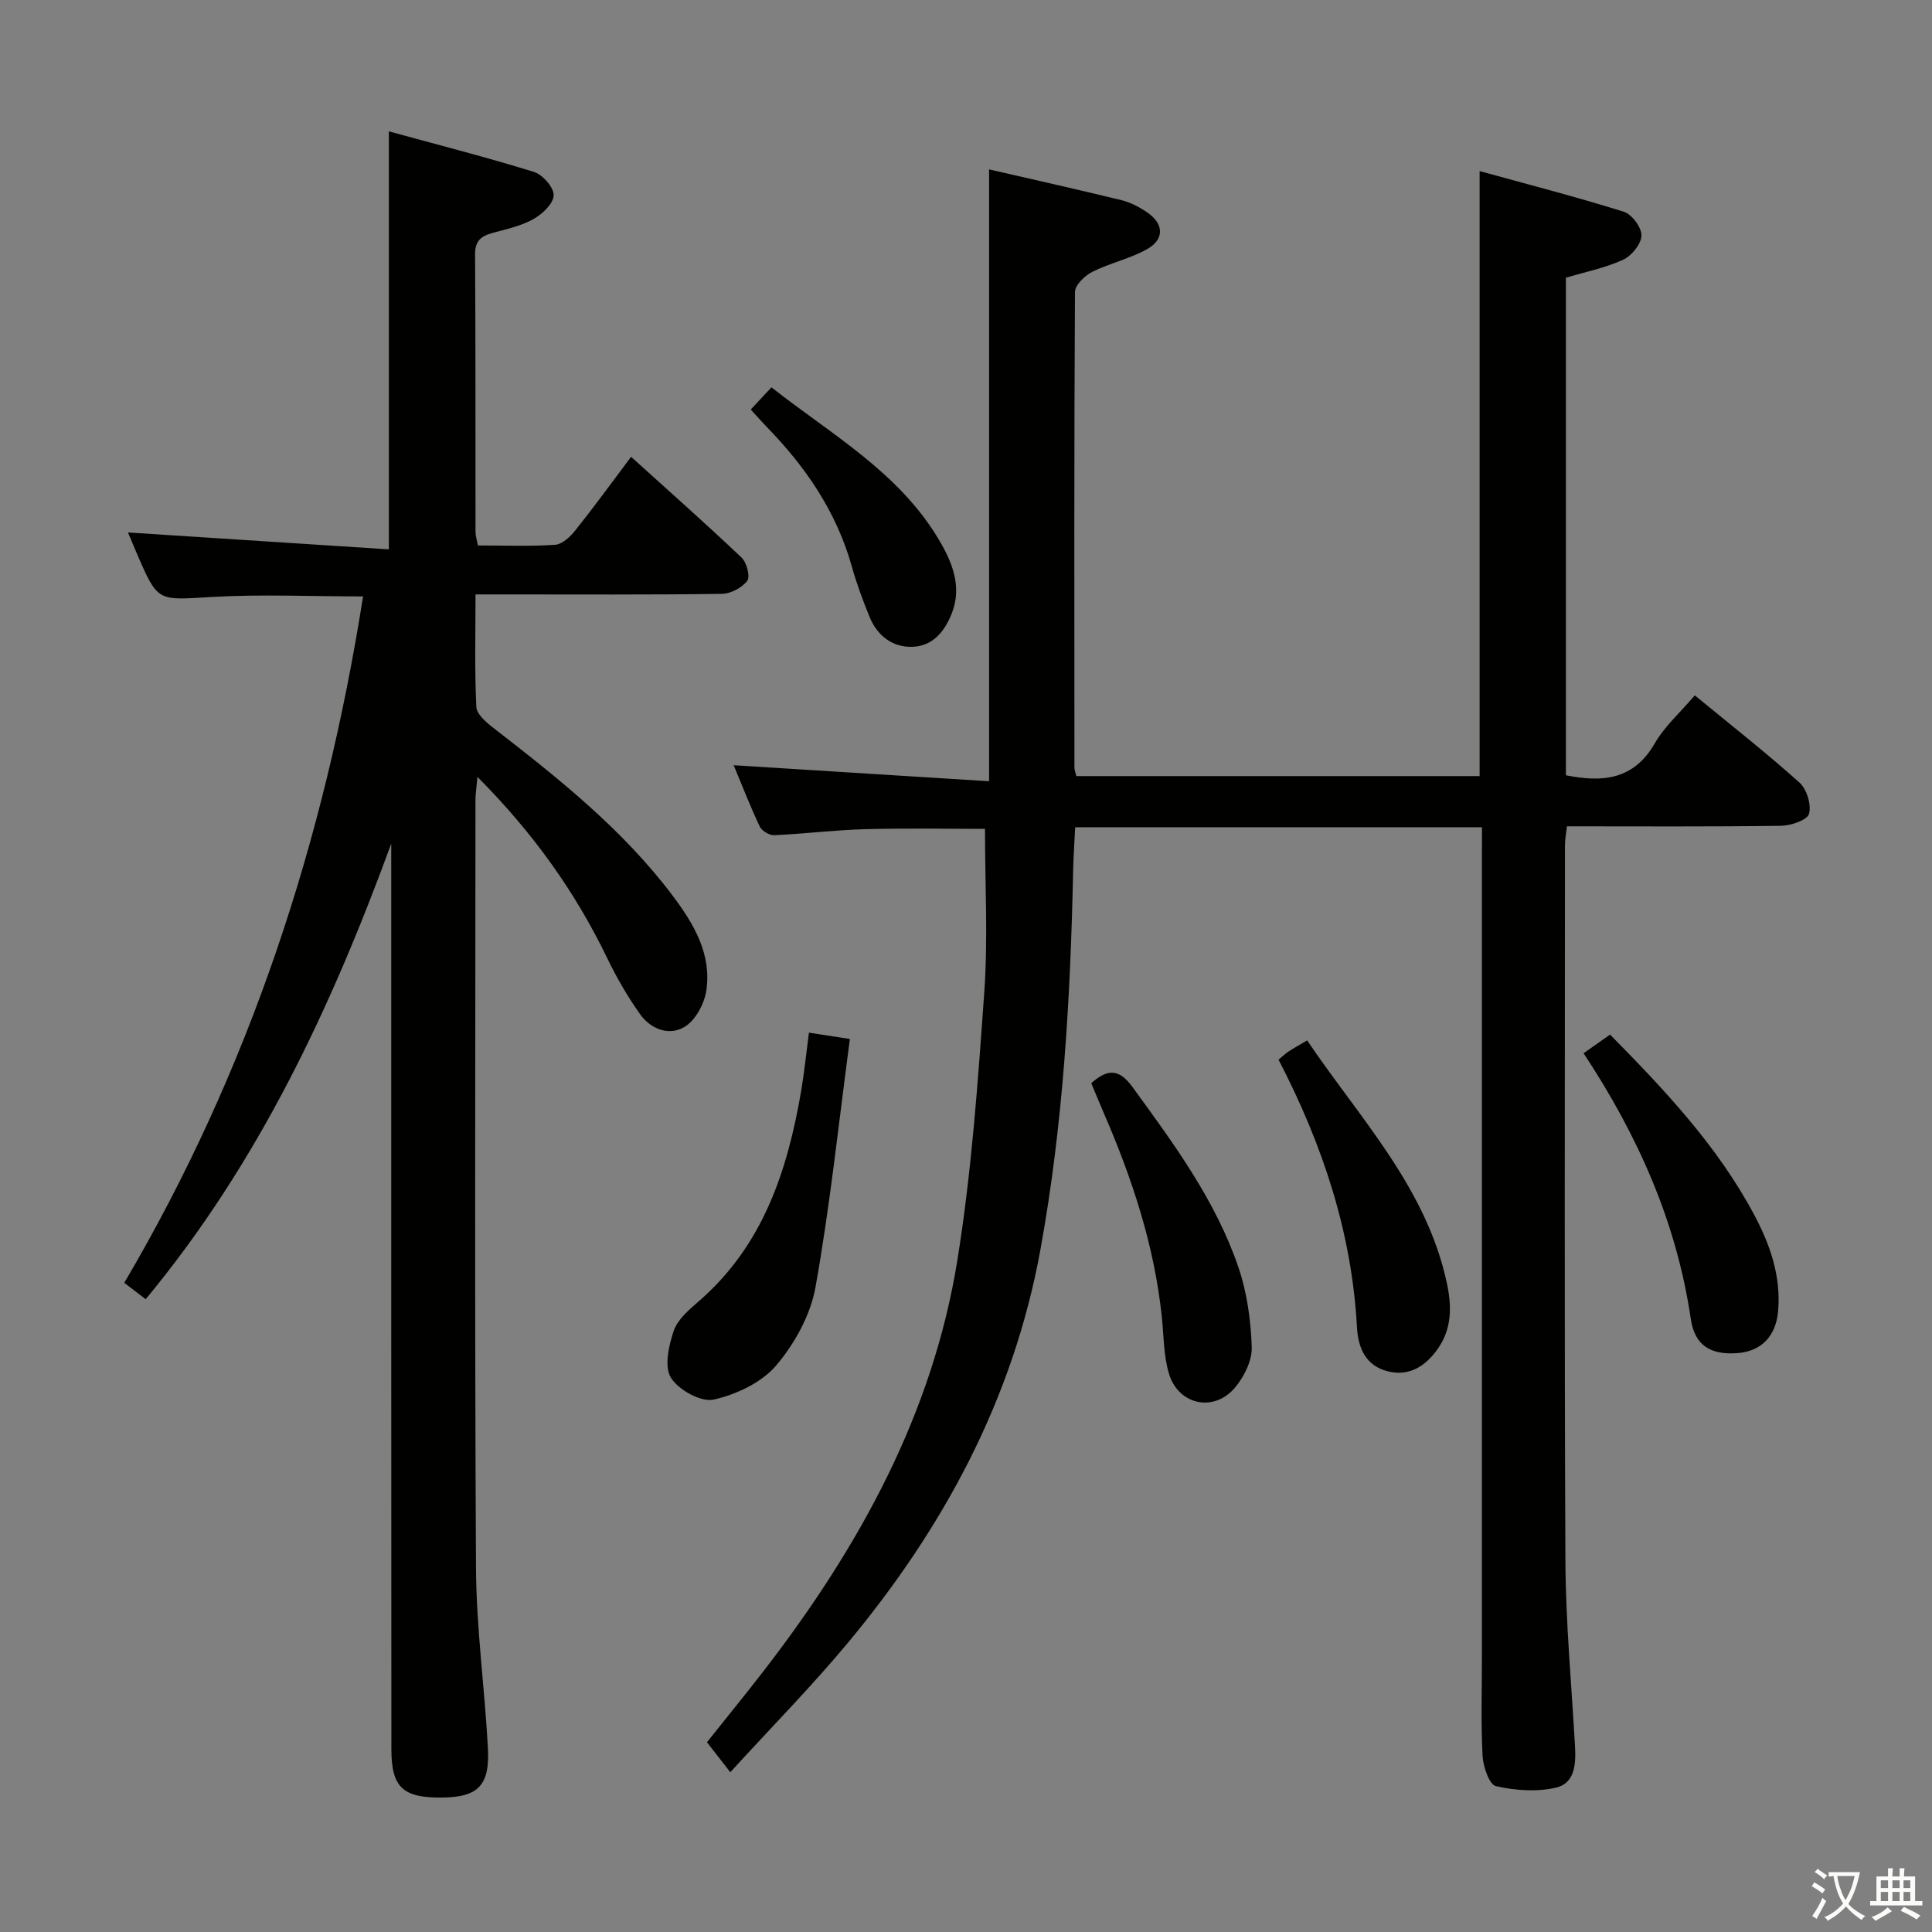 <svg enable-background="new 0 0 400 400" viewBox="0 0 400 400" xmlns="http://www.w3.org/2000/svg"><rect x="0" y="0" width="400" height="400" fill="#808080" stroke="none"/><path d="m377.9 391.2c-.2.3-.4.5-.6.8-.7-.6-1.4-1-2.2-1.5.2-.3.4-.5.5-.8.6.4 1.4.8 2.3 1.5zm-1.8 6.1c-.2-.2-.5-.4-.9-.6.4-.6.8-1.2 1.2-1.9s.7-1.3.9-1.9c.3.3.5.5.8.7-.7 1.3-1.4 2.6-2 3.7zm2.2-9c-.3.3-.5.5-.6.8-.6-.6-1.3-1.1-2-1.5.3-.3.5-.5.6-.7.6.5 1.3.9 2 1.4zm.3.2v-.9h2 4.5c-.3 1.3-.6 2.5-1 3.6s-.9 2.1-1.4 3c.4.5 1 1 1.6 1.4s1.2.8 1.9 1.1c-.3.2-.5.4-.8.8-.4-.3-1-.7-1.6-1.2s-1.2-1.1-1.6-1.6c-.5.6-1.1 1.1-1.7 1.6s-1.4.9-2.1 1.4c-.1-.3-.3-.5-.7-.8.6-.2 1.2-.5 1.9-1s1.4-1.1 2-1.8c-.5-.8-.9-1.6-1.2-2.5s-.6-2-.8-3.2c-.4.1-.7.1-1 .1zm2.5 2.7c.3 1 .7 1.7 1 2.2.3-.5.6-1.1 1-2s.6-1.9.9-3h-3.2-.4c.1.9.3 1.8.7 2.8z" fill="#fbfcfa"/><path d="m396.5 388.5v1.5 3.6h1.5v.9c-.4 0-1 0-1.7 0h-7.9c-.5 0-.9 0-1.2 0v-.9h1.3v-3.5c0-.7 0-1.2 0-1.6h2.4c0-.8 0-1.4 0-1.7h1c0 .3-.1.8-.1 1.7h1.5c0-.8 0-1.4 0-1.7h1c0 .3-.1.9-.1 1.7zm-8.2 9.2c-.2-.3-.5-.5-.8-.8.8-.3 1.4-.6 1.9-.9s1-.7 1.4-1.1c.3.3.6.5.9.8-1.6 1-2.8 1.6-3.4 2zm2.6-6.8v-1.6h-1.5v1.6zm0 2.7v-1.9h-1.5v1.9zm2.4-2.7v-1.6h-1.5v1.6zm0 2.7v-1.9h-1.5v1.9zm.2 2 .7-.8c.4.2.9.5 1.6.8s1.3.7 1.8 1c-.3.3-.5.5-.8.8-.4-.3-1.5-1-3.3-1.8zm2-4.7v-1.6h-1.4v1.6zm0 2.7v-1.9h-1.4v1.9z" fill="#fbfcfa"/><g fill="#010100"><path d="m306.83 171.27c-28.5 0-56.12 0-84.23 0-.15 3.13-.35 6.09-.42 9.05-.55 26.28-2.05 52.46-6.77 78.39-5.63 30.93-20.02 57.58-39.9 81.46-7.53 9.04-15.81 17.44-24.31 26.75-1.91-2.45-3.21-4.13-4.83-6.21 3.76-4.73 7.94-9.84 11.97-15.06 19.53-25.35 34.77-52.9 39.89-84.84 2.94-18.32 4.25-36.94 5.56-55.48.78-11.06.14-22.23.14-33.72-7.35 0-16.06-.17-24.75.06-6.3.17-12.58.96-18.88 1.25-1 .05-2.57-.89-3-1.79-1.97-4.16-3.64-8.48-5.4-12.7 17.87 1.12 35.39 2.22 52.88 3.32 0-42.74 0-84.44 0-126.68 8.86 2.04 18.15 4.11 27.4 6.37 1.89.46 3.75 1.45 5.37 2.56 3.39 2.32 3.58 5.49.03 7.53-3.54 2.03-7.73 2.9-11.41 4.74-1.56.78-3.6 2.74-3.61 4.18-.19 32.83-.13 65.66-.11 98.49 0 .48.21.95.39 1.74h83.5c0-41.35 0-82.73 0-125.26 10.03 2.77 20.02 5.34 29.85 8.42 1.67.52 3.71 3.27 3.66 4.94-.05 1.76-2.06 4.2-3.82 5.01-3.71 1.69-7.81 2.51-11.83 3.71v103.01c7.64 1.54 14.07.94 18.42-6.63 2.03-3.52 5.24-6.35 8.27-9.91 7.43 6.11 14.75 11.85 21.66 18.04 1.51 1.36 2.51 4.59 1.99 6.48-.36 1.3-3.73 2.45-5.78 2.48-14.65.21-29.31.11-44.34.11-.16 1.44-.41 2.69-.41 3.95-.01 49.33-.14 98.66.09 147.98.06 12.79 1.25 25.57 1.98 38.35.21 3.68.08 7.82-3.92 8.75-3.96.92-8.45.6-12.45-.31-1.37-.31-2.64-4.04-2.76-6.27-.36-6.81-.14-13.66-.14-20.49 0-55.16 0-110.32 0-165.48.02-1.98.02-3.95.02-6.29z"/><path d="m81 174.67c-12.42 33.92-27.46 66.11-50.84 94.32-1.52-1.17-2.78-2.14-4.43-3.4 25.93-44.01 41.46-91.5 49.44-142.11-10.8 0-21.21-.48-31.57.13-10.92.64-10.9 1.09-15.17-8.79-.76-1.77-1.5-3.54-1.94-4.58 17.88 1.16 35.86 2.32 54.02 3.5 0-29.3 0-57.35 0-86.54 10.12 2.77 20.15 5.33 30.03 8.39 1.8.56 4.14 3.22 4.09 4.85-.05 1.73-2.36 3.9-4.21 4.93-2.56 1.43-5.58 2.07-8.45 2.86-2.34.64-3.63 1.61-3.61 4.41.12 19.17.06 38.33.09 57.5 0 .8.27 1.59.49 2.79 5.41 0 10.73.22 16-.14 1.46-.1 3.12-1.65 4.16-2.96 3.84-4.81 7.46-9.79 11.56-15.25 7.75 7.01 15.43 13.8 22.87 20.86 1.07 1.01 1.83 3.94 1.18 4.81-1.08 1.44-3.42 2.67-5.25 2.7-15 .21-30 .12-45 .12-1.8 0-3.6 0-6.01 0 0 8.06-.2 15.69.17 23.29.07 1.52 2.06 3.21 3.54 4.35 13.44 10.43 26.76 20.98 37.09 34.71 4.37 5.81 8.13 12.09 6.98 19.69-.41 2.72-2.22 6.09-4.44 7.46-3.19 1.97-7.03.55-9.26-2.58-2.58-3.63-4.84-7.54-6.78-11.55-6.64-13.77-15.36-26-26.9-37.59-.19 2.18-.41 3.5-.41 4.82-.02 53-.18 106 .11 158.99.07 12.43 1.8 24.84 2.47 37.28.41 7.71-2.04 10.12-9.35 10.22-8.26.12-10.64-2.07-10.64-10.04-.04-60.65-.03-121.31-.03-181.98 0-1.82 0-3.65 0-5.47z"/><path d="m167.48 213.8c2.75.42 4.97.77 8.48 1.31-2.32 17.39-4.1 34.5-7.12 51.38-1.03 5.76-4.3 11.7-8.13 16.2-3.03 3.56-8.28 6.04-12.97 7.08-2.62.58-7.29-2.02-8.84-4.54-1.41-2.29-.45-6.6.57-9.65.78-2.33 3.07-4.32 5.06-6.04 13.42-11.55 18.52-27.12 21.36-43.79.63-3.73 1.01-7.51 1.59-11.95z"/><path d="m264.71 219.39c.77-.63 1.36-1.21 2.03-1.66 1.09-.72 2.25-1.35 3.89-2.33 10.88 16.13 24.6 30.35 28.9 50.12 1.05 4.83 1.14 9.58-1.93 13.85-2.52 3.51-5.84 5.64-10.26 4.55-4.56-1.13-6.15-4.8-6.39-9.07-1.06-19.58-7.04-37.7-16.24-55.46z"/><path d="m327.86 218.06c2.08-1.47 3.68-2.59 5.49-3.86 11.3 11.47 22.21 23.02 29.8 37.24 3.33 6.23 5.61 12.75 4.99 20-.44 5.19-3.47 8.35-8.46 8.71-5.52.4-8.8-1.56-9.62-7.08-2.94-19.93-10.84-37.81-22.2-55.01z"/><path d="m225.93 224.26c3.42-3.03 5.76-3.02 8.58.85 8.53 11.72 17.15 23.39 21.88 37.23 1.79 5.24 2.58 10.99 2.77 16.54.1 2.79-1.57 6.16-3.47 8.41-4.38 5.2-11.76 3.6-13.69-2.95-1.11-3.75-1.05-7.86-1.47-11.81-1.55-14.68-6.12-28.5-11.95-41.96-.9-2.1-1.77-4.21-2.65-6.31z"/><path d="m155.44 84.79c1.38-1.48 2.59-2.79 4.28-4.6 12.41 9.78 26.41 17.57 34.72 31.64 2.69 4.55 4.79 9.61 2.63 15.13-1.47 3.77-3.98 6.88-8.28 6.96-4.17.08-7.22-2.41-8.79-6.28-1.37-3.37-2.65-6.81-3.63-10.32-3.18-11.37-9.6-20.72-17.74-29.05-1.02-1.05-1.98-2.16-3.19-3.48z"/></g></svg>
